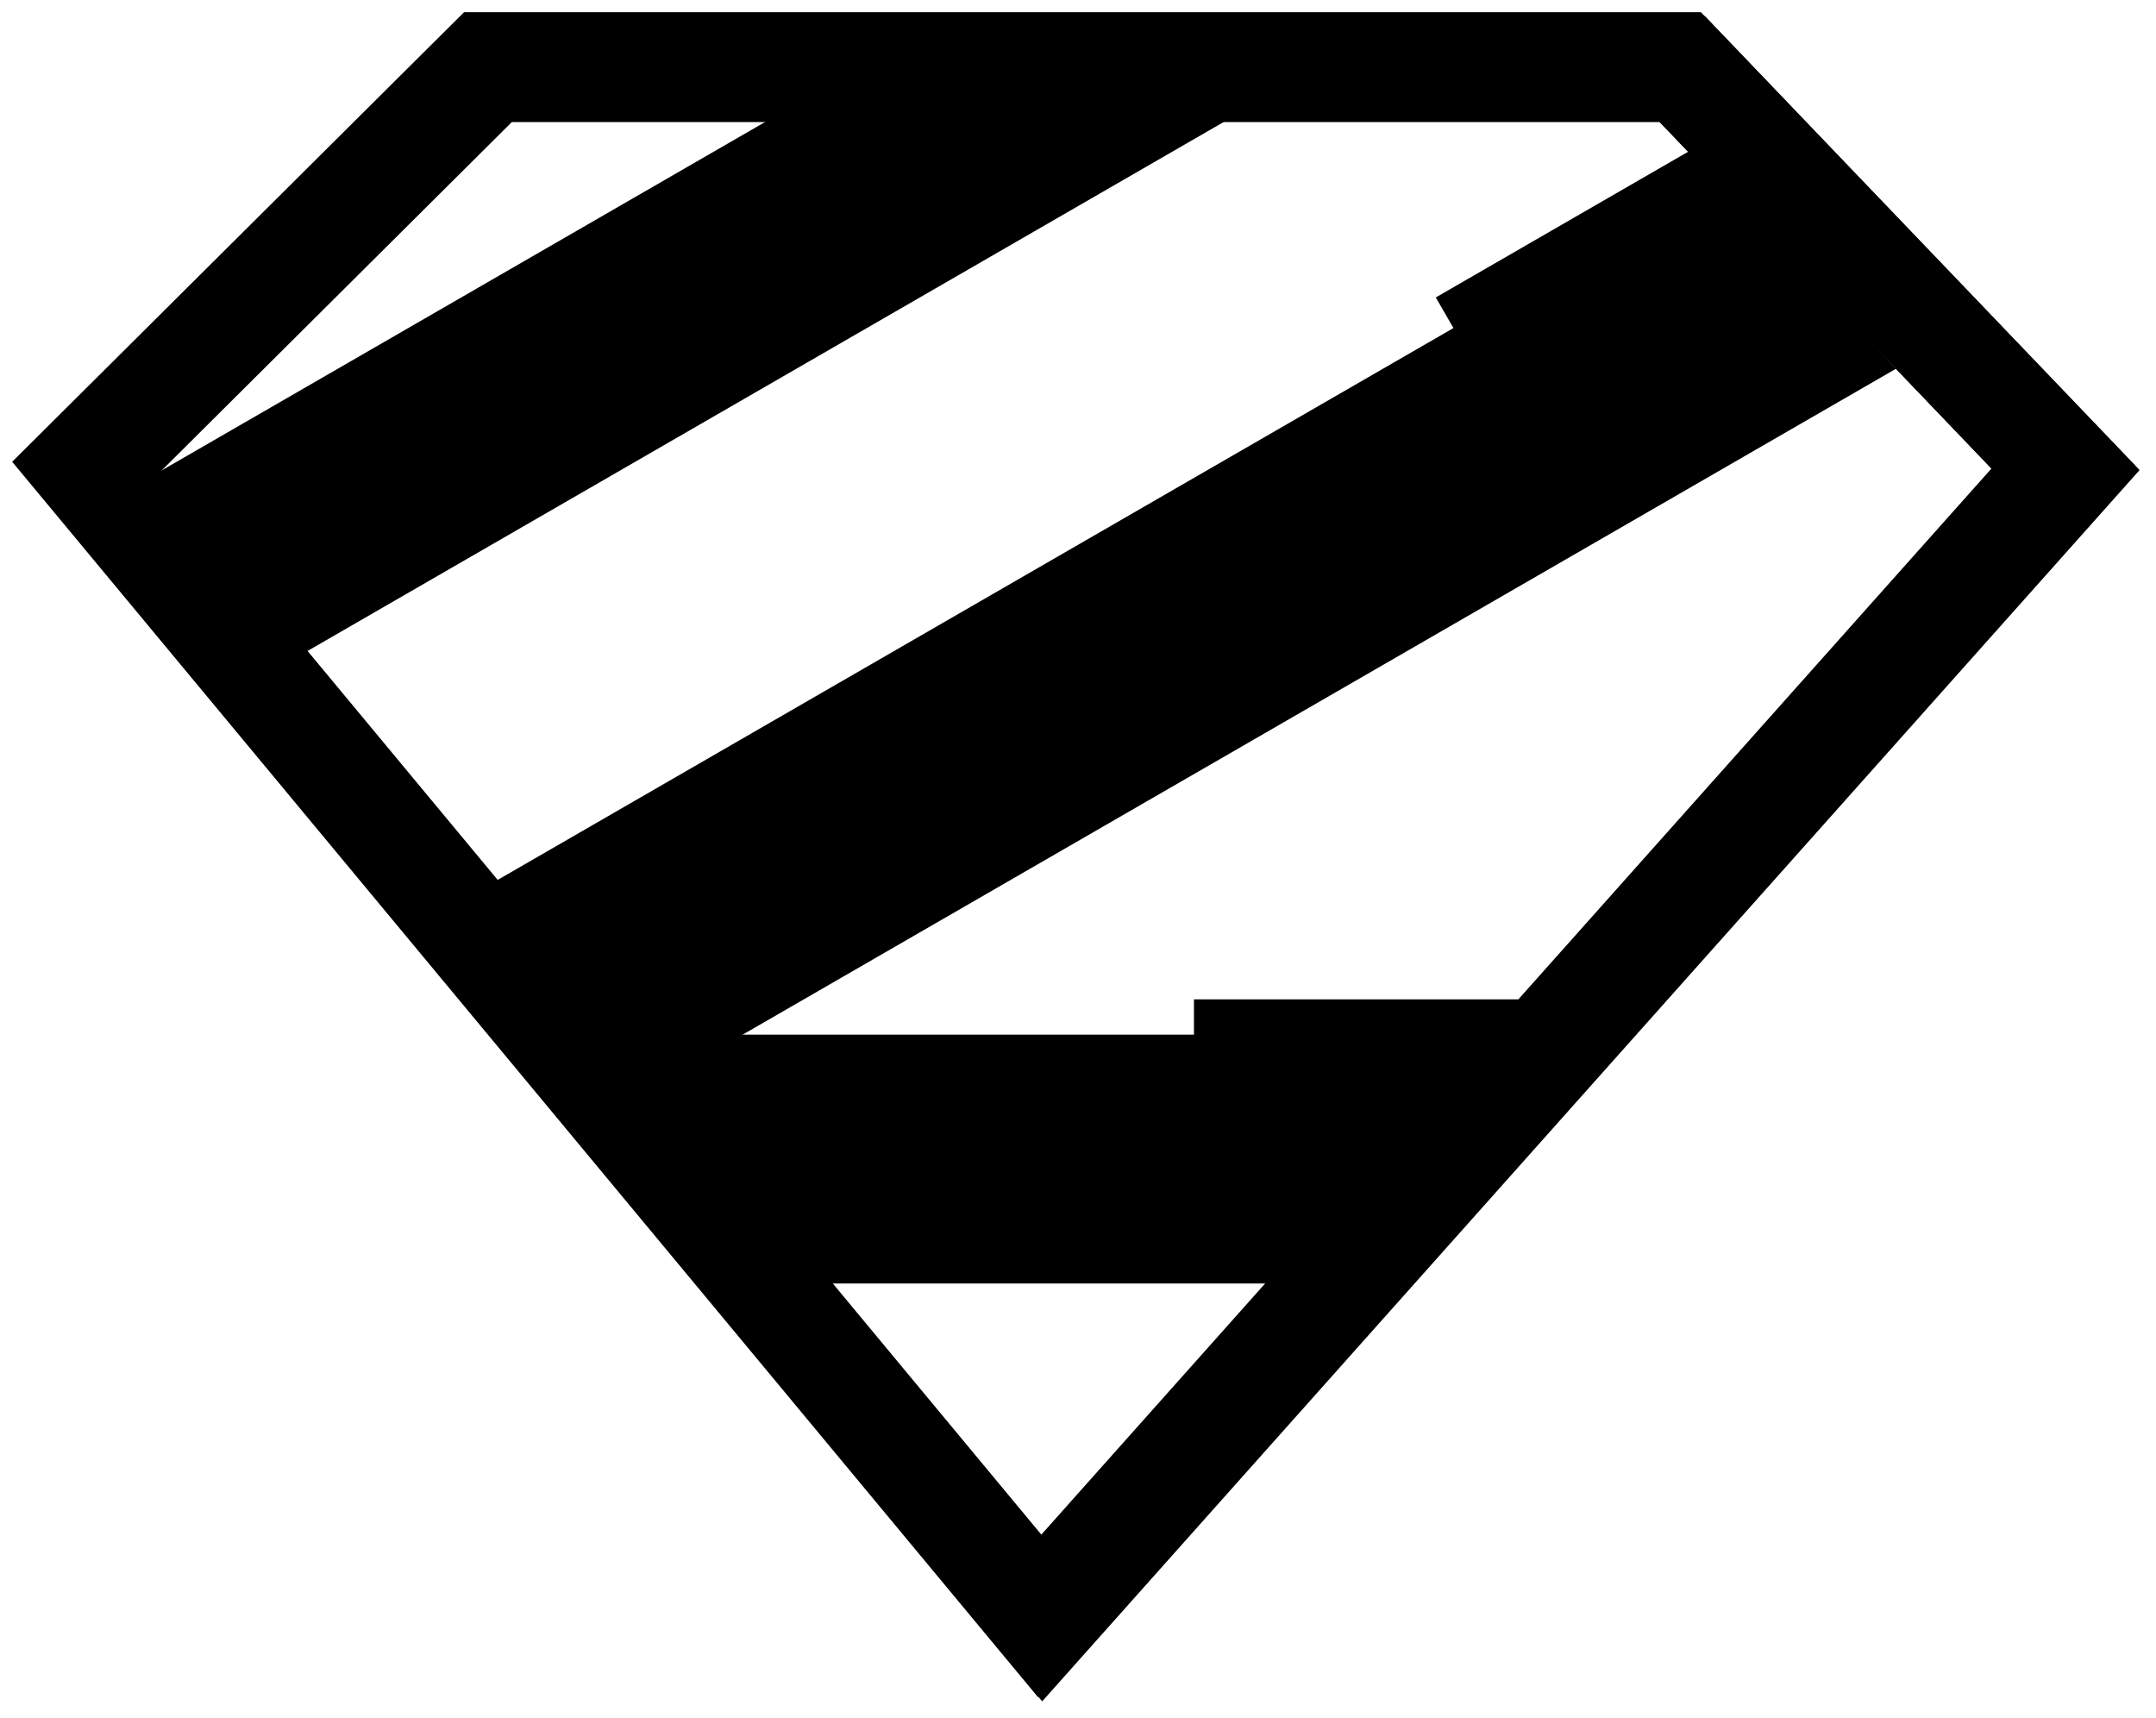 <svg width="531" height="423" viewBox="0 0 531 423" fill="none" xmlns="http://www.w3.org/2000/svg">
<path d="M313.094 316.098H202.25L152.186 254.81L294.056 254.805L294.061 246.111H375.155L313.094 316.098Z" fill="black"/>
<path d="M466.936 90.829L161.087 267.411L121.188 217.499L357.968 80.79L353.62 73.254L416.687 36.842L466.936 90.829Z" fill="black"/>
<path d="M303.069 29.073L73.413 161.665L37.696 117.078L191.459 28.303L303.069 29.073Z" fill="black"/>
<g filter="url(#filter0_d_117_59)">
<path d="M418.917 3H114.296L3 113.723L255.679 418L275.837 395.382L525.956 114.762L418.917 3ZM407.789 29.069L490.465 115.399L256.379 378.035L38.278 115.399L125.053 29.069H407.789Z" fill="black"/>
</g>
<path d="M418.917 3H114.296L3 113.723L255.679 418L275.837 395.382L525.956 114.762L418.917 3ZM407.789 29.069L490.465 115.399L256.379 378.035L38.278 115.399L125.053 29.069H407.789Z" fill="black"/>
<defs>
<filter id="filter0_d_117_59" x="0" y="0" width="530.956" height="423" filterUnits="userSpaceOnUse" color-interpolation-filters="sRGB">
<feFlood flood-opacity="0" result="BackgroundImageFix"/>
<feColorMatrix in="SourceAlpha" type="matrix" values="0 0 0 0 0 0 0 0 0 0 0 0 0 0 0 0 0 0 127 0" result="hardAlpha"/>
<feOffset dx="1" dy="1"/>
<feGaussianBlur stdDeviation="2"/>
<feColorMatrix type="matrix" values="0 0 0 0 0 0 0 0 0 0 0 0 0 0 0 0 0 0 0.36 0"/>
<feBlend mode="normal" in2="BackgroundImageFix" result="effect1_dropShadow_117_59"/>
<feBlend mode="normal" in="SourceGraphic" in2="effect1_dropShadow_117_59" result="shape"/>
</filter>
</defs>
</svg>
